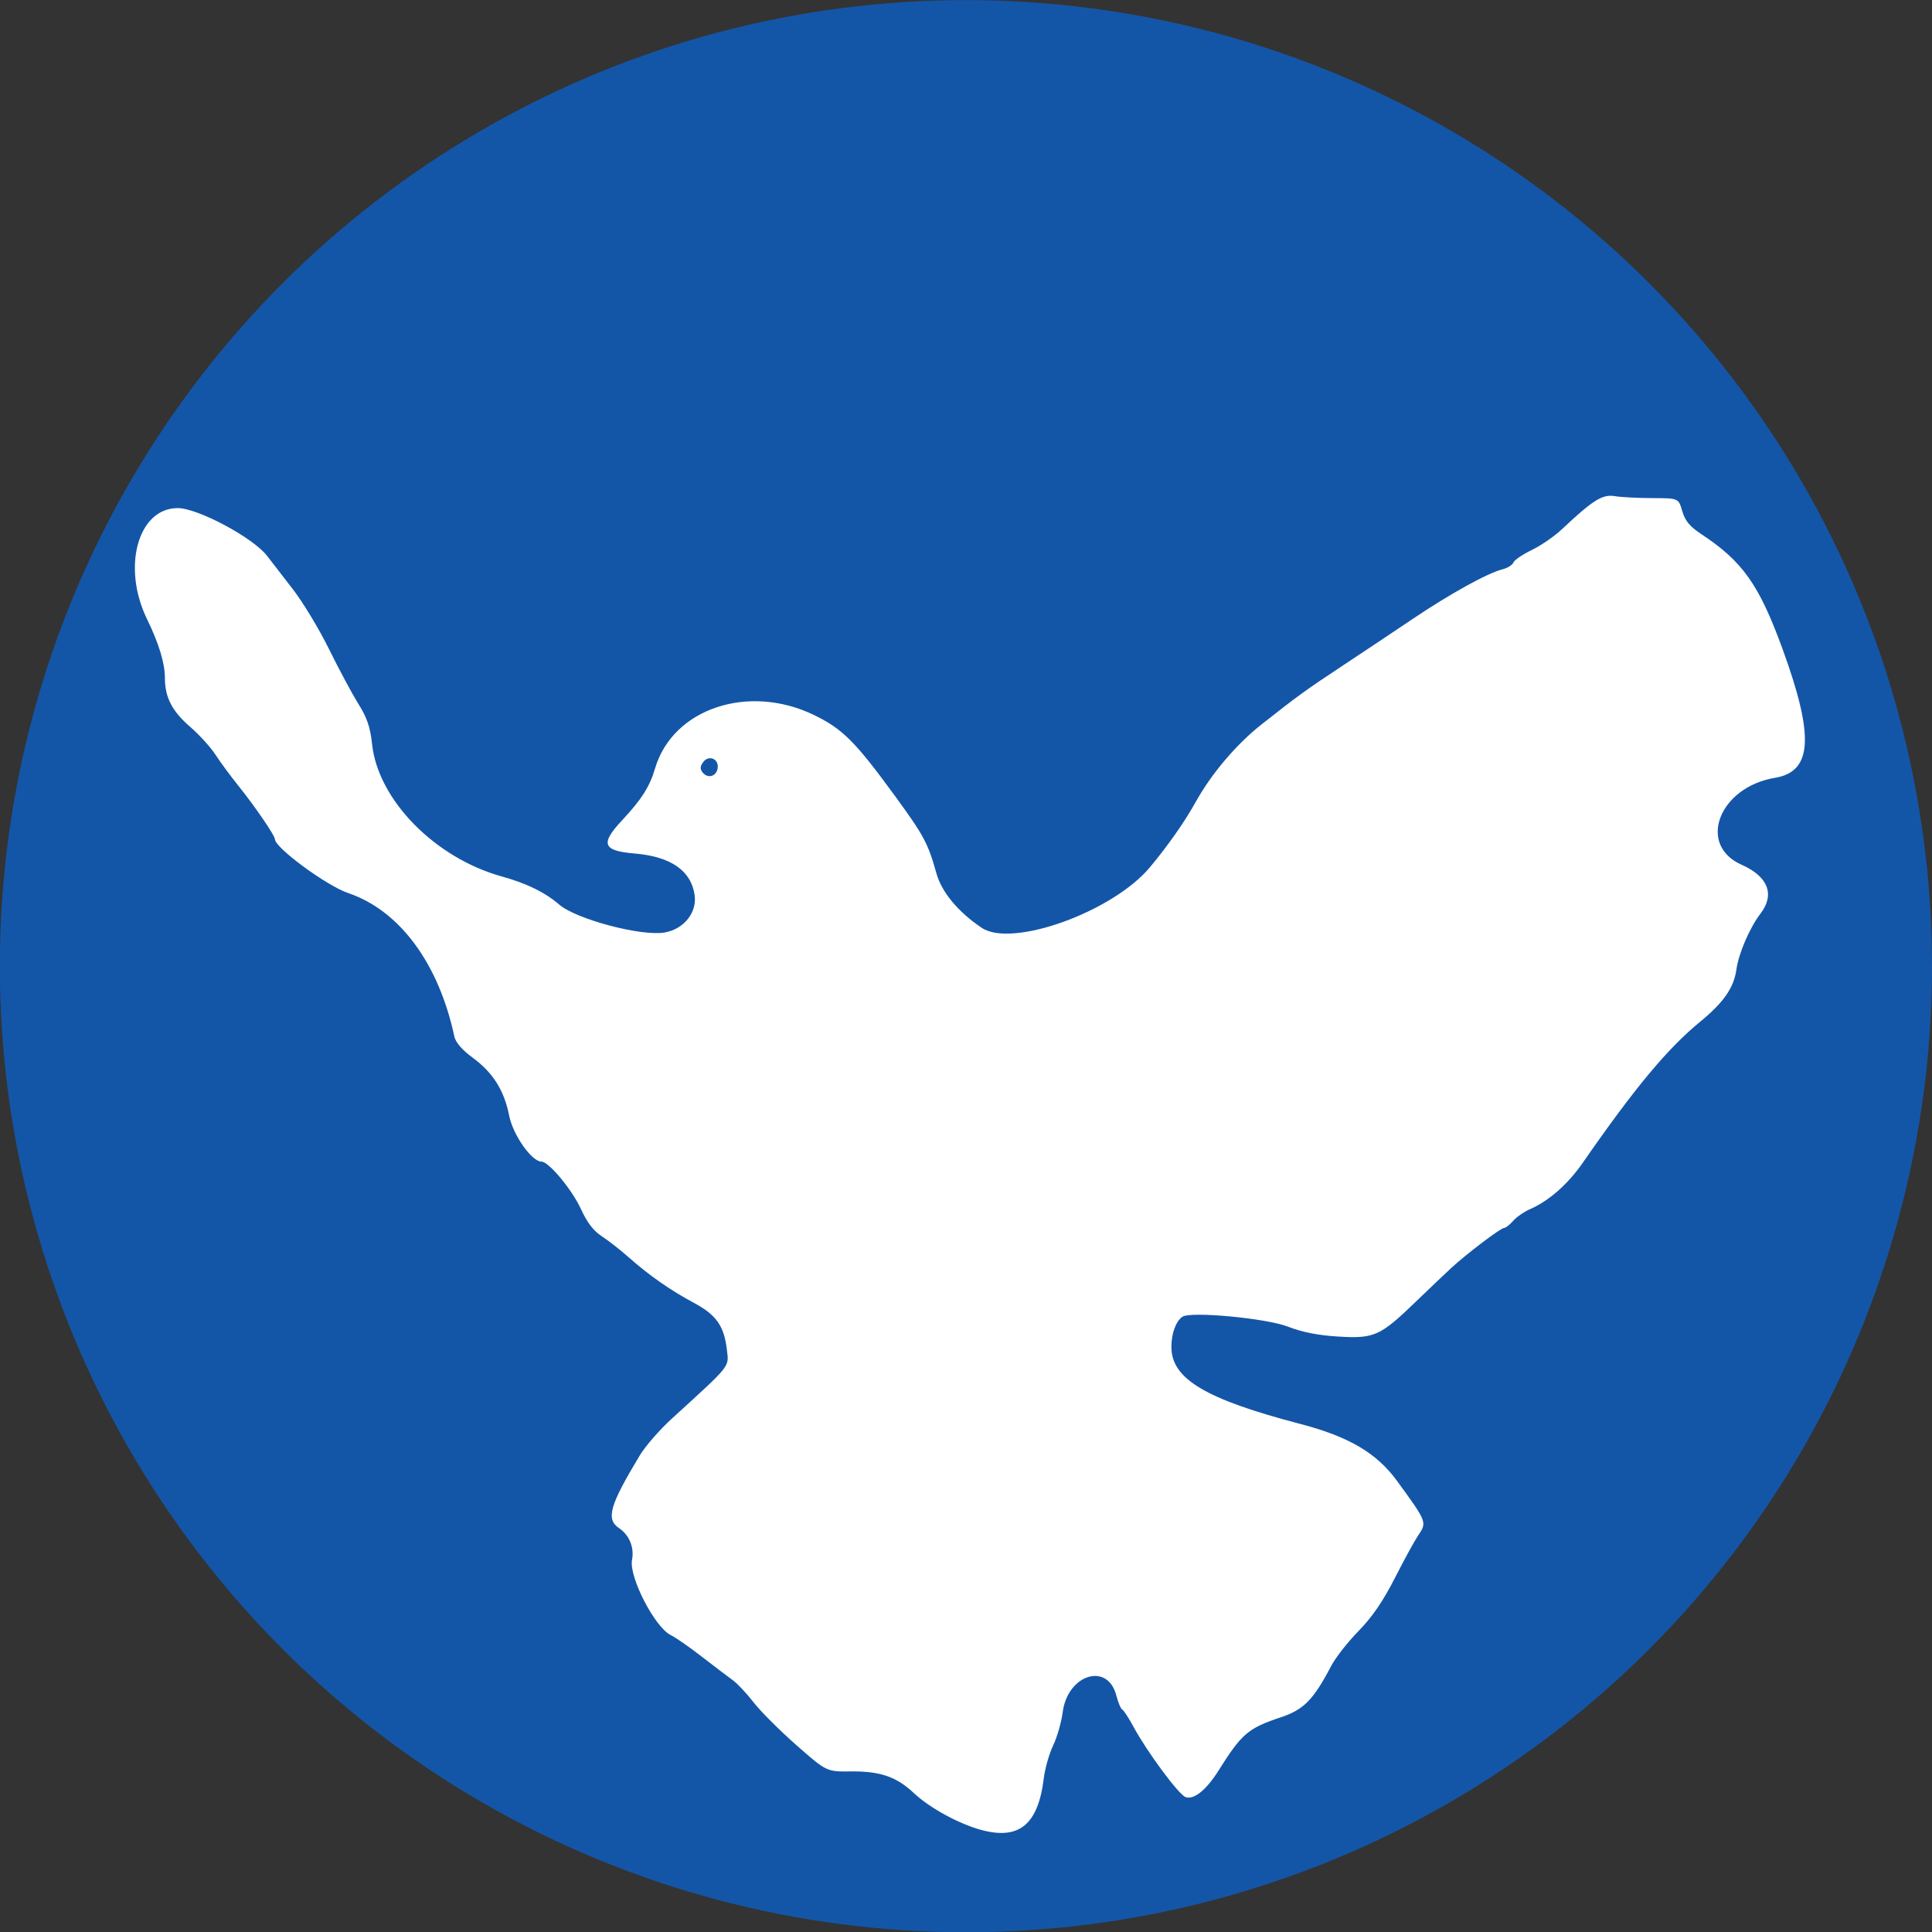<?xml version="1.0" encoding="UTF-8" standalone="no"?>
<!-- Created with Inkscape (http://www.inkscape.org/) -->

<svg
   width="993.446"
   height="993.446"
   id="svg2"
   sodipodi:version="0.32"
   inkscape:version="1.1.2 (0a00cf5339, 2022-02-04)"
   sodipodi:modified="true"
   inkscape:export-filename="logo2"
   inkscape:export-xdpi="90"
   inkscape:export-ydpi="90"
   version="1.0"
   sodipodi:docname="Friedenstaube_inactiv.svg"
   inkscape:output_extension="org.inkscape.output.svg.inkscape"
   xmlns:inkscape="http://www.inkscape.org/namespaces/inkscape"
   xmlns:sodipodi="http://sodipodi.sourceforge.net/DTD/sodipodi-0.dtd"
   xmlns="http://www.w3.org/2000/svg"
   xmlns:svg="http://www.w3.org/2000/svg"
   xmlns:rdf="http://www.w3.org/1999/02/22-rdf-syntax-ns#"
   xmlns:cc="http://creativecommons.org/ns#"
   xmlns:dc="http://purl.org/dc/elements/1.1/">
  <rect width="100%" height="100%" fill="#333333" stroke="none"/>
  <defs
     id="defs4">
    <inkscape:perspective
       sodipodi:type="inkscape:persp3d"
       inkscape:vp_x="0 : 372.04724 : 1"
       inkscape:vp_y="0 : 1000 : 0"
       inkscape:vp_z="1052.3622 : 372.04724 : 1"
       inkscape:persp3d-origin="526.18109 : 248.03149 : 1"
       id="perspective8" />
    <inkscape:perspective
       id="perspective2490"
       inkscape:persp3d-origin="372.04724 : 350.78739 : 1"
       inkscape:vp_z="744.09448 : 526.18109 : 1"
       inkscape:vp_y="0 : 1000 : 0"
       inkscape:vp_x="0 : 526.18109 : 1"
       sodipodi:type="inkscape:persp3d" />
  </defs>
  <sodipodi:namedview
     id="base"
     pagecolor="#ffffff"
     bordercolor="#666666"
     borderopacity="1.0"
     inkscape:pageopacity="0.0"
     inkscape:pageshadow="2"
     inkscape:zoom="0.49222597"
     inkscape:cx="411.39642"
     inkscape:cy="506.88102"
     inkscape:document-units="px"
     inkscape:current-layer="layer1"
     width="1052.362px"
     height="744.094px"
     inkscape:window-width="1024"
     inkscape:window-height="703"
     inkscape:window-x="0"
     inkscape:window-y="0"
     showgrid="false"
     inkscape:pagecheckerboard="0"
     inkscape:window-maximized="0" />
  <g
     inkscape:label="Ebene 1"
     inkscape:groupmode="layer"
     id="layer1"
     transform="translate(1147.547,360.344)">
    <ellipse
       style="fill:#0667db;fill-opacity:0.696;fill-rule:evenodd;stroke:none;stroke-width:4;stroke-linecap:round;stroke-linejoin:round;stroke-miterlimit:3;stroke-dasharray:none;stroke-opacity:1"
       id="path2498"
       cx="-256.996"
       cy="572.425"
       rx="204.174"
       ry="204.175"
       transform="matrix(2.433,0,0,2.433,-25.595,-1256.238)" />
    <path
       style="opacity:1;fill:#ffffff;fill-opacity:1"
       d="M -643.207,580.557 C -654.812,577.358 -669.655,569.202 -677.753,561.573 C -686.575,553.263 -695.037,550.367 -710.004,550.535 C -722.529,550.676 -722.529,550.676 -738.13,536.941 C -746.71,529.386 -756.587,519.5 -760.08,514.971 C -763.572,510.443 -768.366,505.339 -770.735,503.629 C -773.103,501.92 -780.321,496.438 -786.774,491.448 C -793.228,486.457 -800.312,481.532 -802.517,480.502 C -810.718,476.672 -824.257,450.472 -822.552,441.731 C -821.32,435.419 -823.952,428.976 -829.204,425.449 C -836.108,420.812 -834.109,413.802 -818.503,387.937 C -815.673,383.246 -808.311,374.802 -802.143,369.172 C -771.2,340.932 -772.722,342.84 -773.788,333.613 C -775.187,321.509 -779.246,315.742 -790.672,309.629 C -802.779,303.15 -813.759,295.486 -824.197,286.226 C -828.496,282.411 -834.762,277.512 -838.121,275.338 C -842.333,272.613 -845.643,268.296 -848.785,261.428 C -853.37,251.408 -865.357,236.971 -869.093,236.971 C -874.141,236.971 -883.747,223.299 -885.742,213.274 C -888.327,200.284 -894.032,191.232 -904.484,183.534 C -909.971,179.494 -913.26,175.684 -913.92,172.608 C -921.976,135.001 -942.1,107.81 -968.48,98.886 C -979.601,95.124 -1006.179,75.573 -1006.179,71.154 C -1006.179,69.3 -1016.703,53.952 -1025.237,43.36 C -1029.017,38.669 -1034.188,31.646 -1036.728,27.753 C -1039.268,23.86 -1045.129,17.406 -1049.752,13.41 C -1059.072,5.355 -1062.761,-1.797 -1062.761,-11.81 C -1062.761,-19.355 -1065.813,-29.368 -1071.999,-42.111 C -1084.972,-68.835 -1076.562,-99.076 -1056.157,-99.076 C -1045.852,-99.076 -1017.296,-83.808 -1010.219,-74.515 C -1008.003,-71.605 -1002.012,-63.851 -996.906,-57.284 C -991.8,-50.716 -983.462,-36.899 -978.376,-26.579 C -973.291,-16.259 -966.501,-3.599 -963.287,1.554 C -958.793,8.76 -957.164,13.546 -956.228,22.291 C -953.153,50.998 -923.907,80.812 -889.458,90.358 C -876.705,93.891 -867.323,98.486 -860.05,104.759 C -851.236,112.361 -817.706,121.243 -805.744,119.145 C -795.976,117.431 -789.178,109.038 -790.343,100.131 C -792.001,87.461 -802.516,80.095 -821.162,78.541 C -837.655,77.167 -839.02,73.597 -827.683,61.479 C -817.703,50.811 -813.459,44.143 -810.727,34.838 C -801.673,4.002 -762.663,-9.075 -728.841,7.389 C -714.221,14.506 -707.726,21.015 -687.27,49.048 C -672.453,69.353 -670.386,73.216 -666.019,88.775 C -663.296,98.477 -654.867,108.603 -642.726,116.757 C -627.16,127.212 -575.336,108.526 -556.216,85.566 C -546.809,74.269 -538.431,62.31 -532.623,51.889 C -524.518,37.346 -511.766,22.336 -498.878,12.169 C -480.228,-2.544 -475.979,-5.621 -457.009,-18.15 C -447.399,-24.497 -431.298,-35.236 -421.23,-42.014 C -401.84,-55.068 -382.72,-65.637 -374.915,-67.616 C -372.324,-68.273 -369.819,-69.841 -369.348,-71.1 C -368.877,-72.358 -364.631,-75.249 -359.913,-77.523 C -355.196,-79.798 -348.197,-84.618 -344.36,-88.235 C -328.499,-103.19 -323.551,-106.293 -317.266,-105.227 C -314.038,-104.679 -305.336,-104.223 -297.93,-104.213 C -284.464,-104.194 -284.464,-104.194 -282.518,-97.536 C -281.042,-92.486 -278.669,-89.621 -272.686,-85.668 C -251.475,-71.654 -243.032,-59.723 -231,-26.761 C -214.521,18.381 -215.569,36.411 -234.859,39.62 C -263.618,44.404 -275.023,74.094 -252.023,84.305 C -238.338,90.381 -234.765,99.637 -242.31,109.469 C -247.856,116.696 -253.537,129.924 -254.705,138.333 C -255.985,147.543 -261.349,155.244 -273.3,165.027 C -290.069,178.755 -306.978,199.068 -333.666,237.545 C -341.288,248.535 -351.135,257.213 -360.681,261.352 C -363.779,262.695 -367.74,265.435 -369.483,267.441 C -371.227,269.446 -373.343,271.088 -374.186,271.088 C -375.885,271.088 -393.461,284.407 -401.26,291.604 C -404.006,294.138 -412.244,301.98 -419.566,309.03 C -437.956,326.737 -440.812,328.019 -459.413,326.92 C -469.677,326.313 -477.932,324.687 -485.3,321.82 C -496.426,317.49 -535.332,313.848 -539.552,316.742 C -542.9,319.038 -545.209,325.369 -545.209,332.254 C -545.209,348.666 -527.745,359.095 -478.859,371.877 C -453.894,378.404 -439.604,386.84 -429.122,401.237 C -413.641,422.501 -413.677,422.404 -418.494,429.466 C -420.193,431.956 -425.498,441.67 -430.283,451.052 C -436.392,463.032 -441.962,471.157 -448.991,478.345 C -454.496,483.975 -460.811,492.035 -463.024,496.257 C -472.173,513.711 -477.143,518.781 -488.956,522.707 C -505.73,528.283 -509.072,531.131 -520.81,549.853 C -527.207,560.055 -533.651,565.274 -537.937,563.722 C -541.444,562.452 -557.723,540.48 -564.626,527.699 C -567.125,523.072 -569.756,519.034 -570.473,518.727 C -571.19,518.419 -572.577,515.123 -573.554,511.402 C -578.076,494.19 -598.598,500.685 -601.114,520.124 C -601.779,525.267 -603.985,532.94 -606.014,537.174 C -608.044,541.408 -610.212,549.023 -610.832,554.095 C -613.748,577.952 -623.561,585.973 -643.207,580.557 z M -778.519,34.604 C -777.843,29.774 -783.191,27.642 -786.023,31.613 C -787.602,33.827 -787.651,35.129 -786.22,36.896 C -783.543,40.203 -779.117,38.886 -778.519,34.604 z"
       id="path2180" />
  </g>
</svg>
